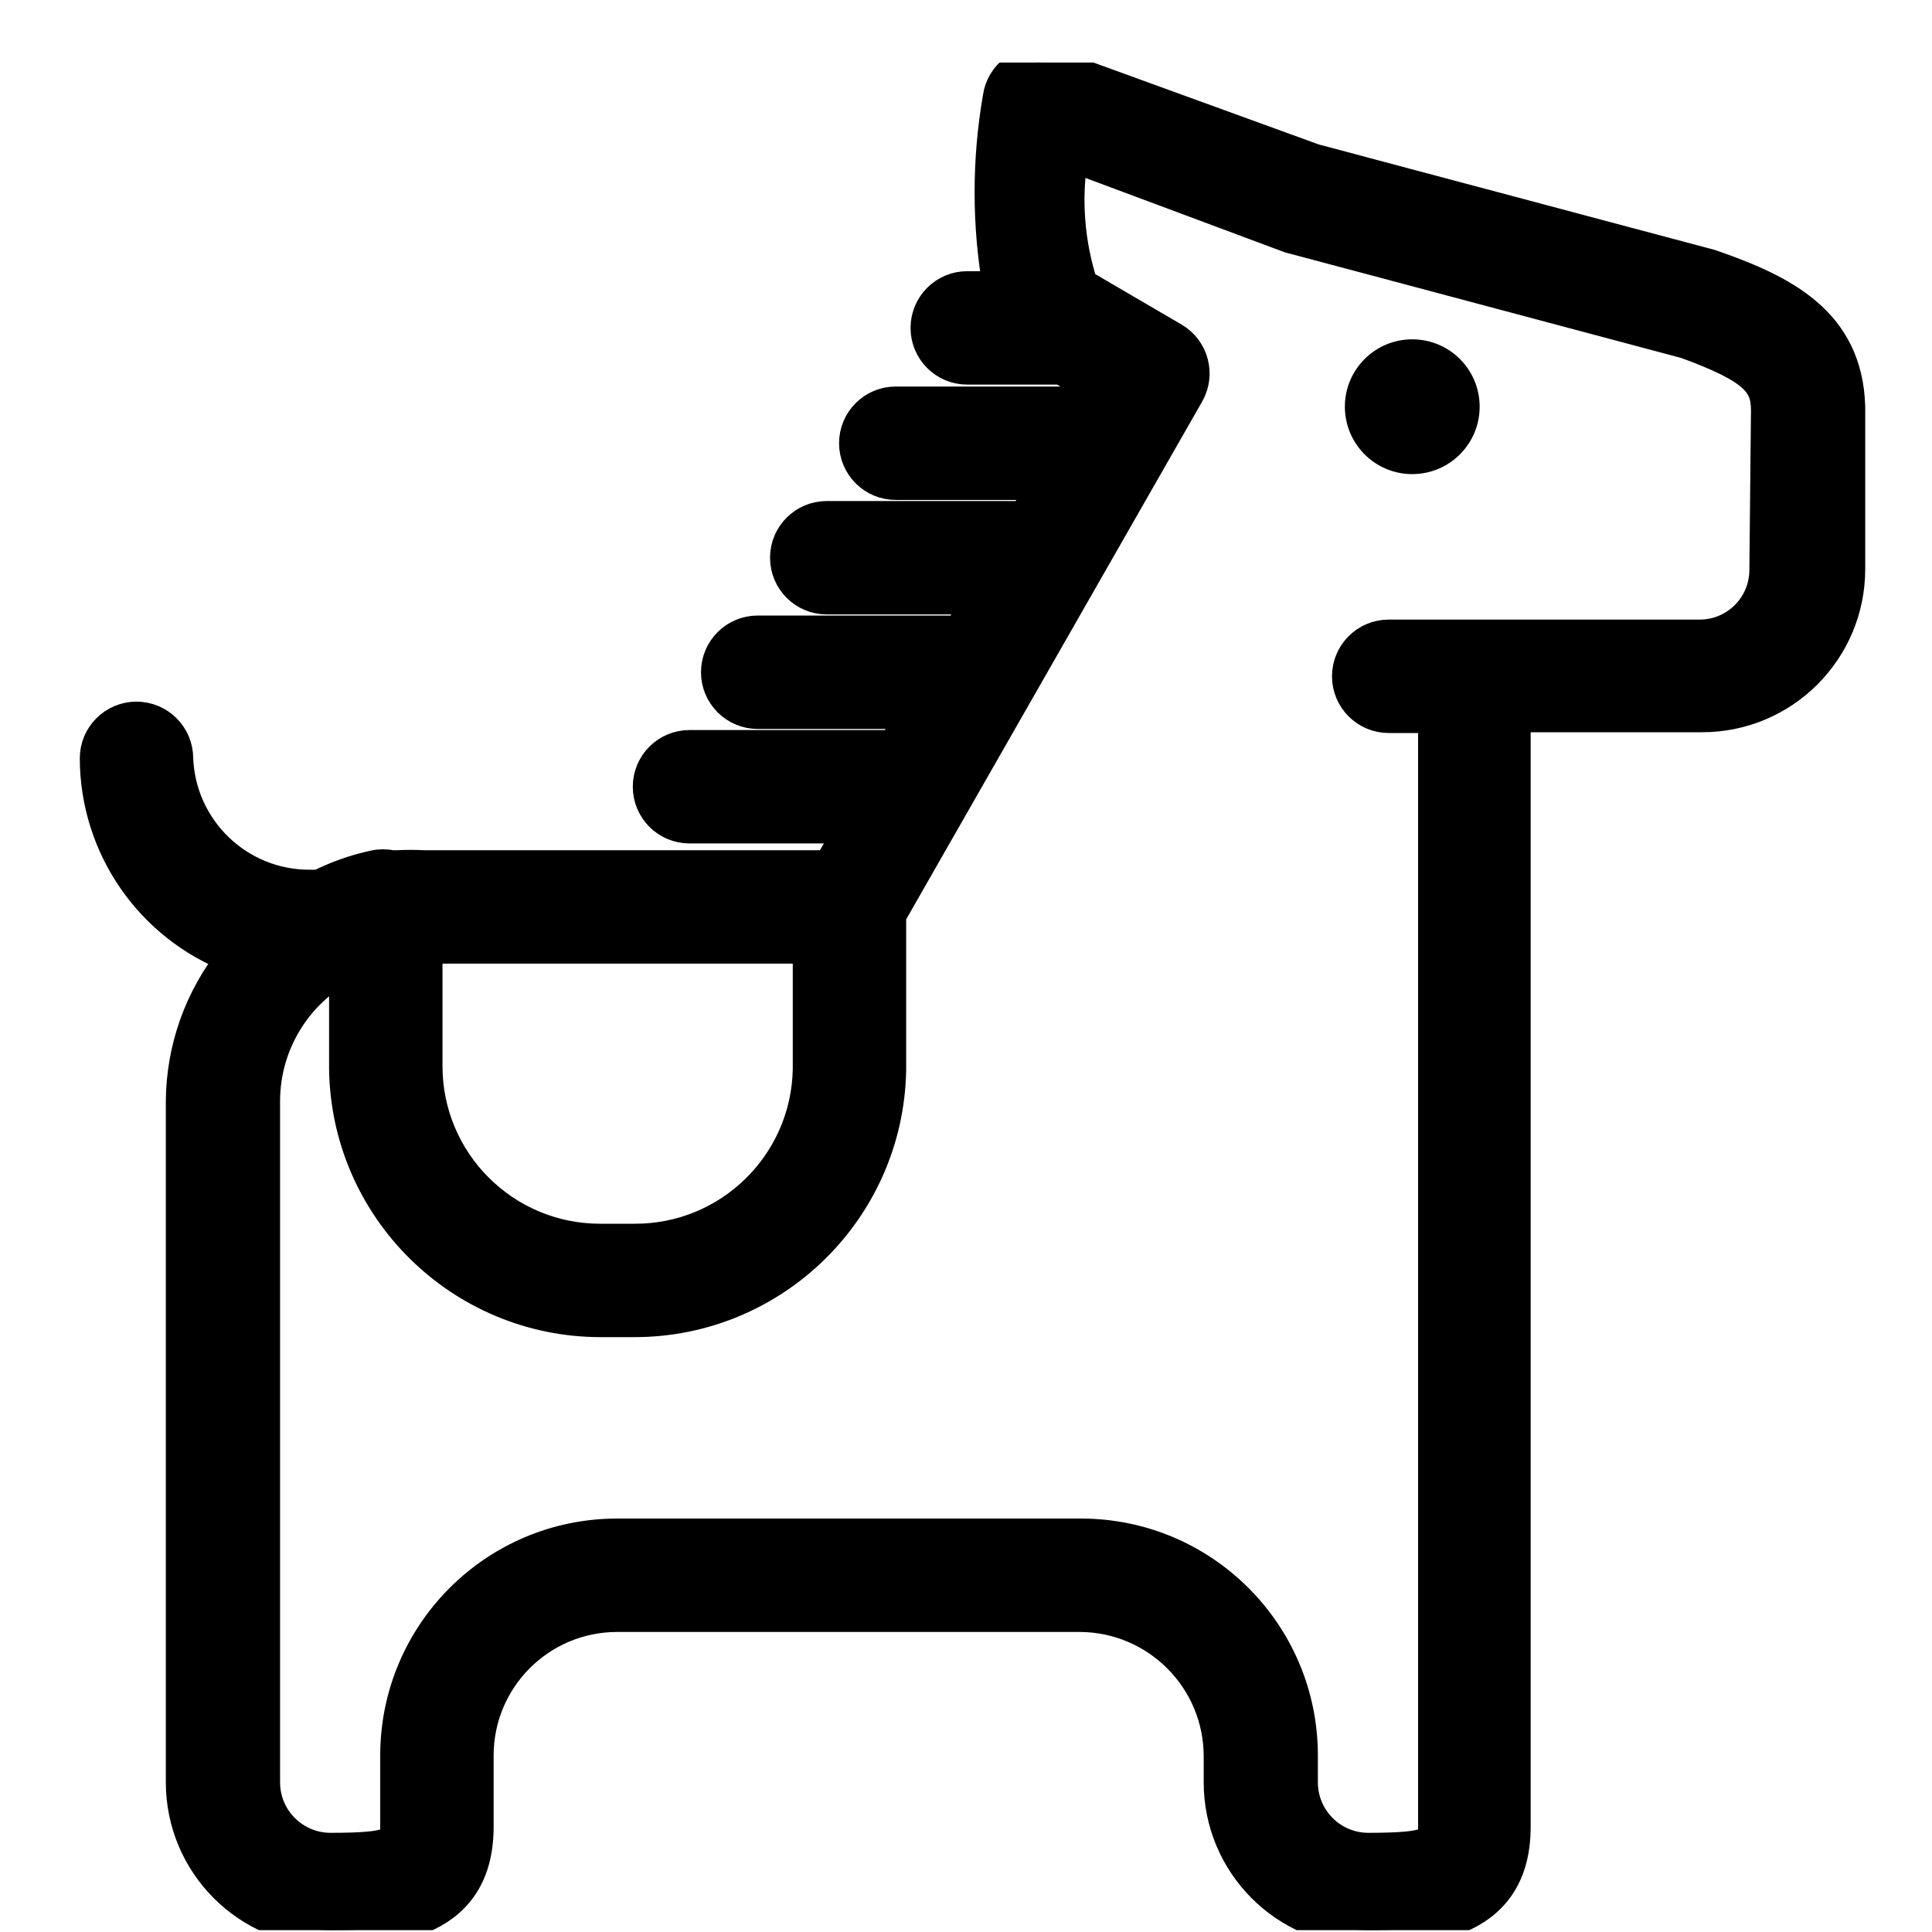 <svg width="30" height="30" viewBox="0 0 30 30" fill="none" xmlns="http://www.w3.org/2000/svg">
<g clip-path="url(#clip0_309_400)">
<path d="M21.929 7.362C22.508 7.362 22.976 6.893 22.976 6.315C22.976 5.737 22.508 5.269 21.929 5.269C21.351 5.269 20.883 5.737 20.883 6.315C20.883 6.893 21.351 7.362 21.929 7.362Z" fill="black"/>
<path d="M26.557 4.121L20.403 2.482L16.343 1.006C16.014 0.891 15.655 1.064 15.54 1.393C15.526 1.431 15.517 1.471 15.511 1.511C15.341 2.487 15.341 3.485 15.511 4.461H15.019C14.671 4.461 14.389 4.744 14.389 5.092C14.389 5.44 14.671 5.722 15.019 5.722H16.482L17.087 6.075L16.986 6.252H13.909C13.561 6.252 13.279 6.534 13.279 6.882C13.279 7.231 13.561 7.513 13.909 7.513H16.217L15.914 8.03H12.838C12.489 8.03 12.207 8.312 12.207 8.66C12.207 9.009 12.489 9.291 12.838 9.291H15.208L14.905 9.808H11.766C11.418 9.808 11.135 10.09 11.135 10.438C11.135 10.787 11.418 11.069 11.766 11.069H14.187L13.884 11.586H10.707C10.358 11.586 10.076 11.868 10.076 12.216C10.076 12.565 10.358 12.847 10.707 12.847H13.229L12.875 13.452H6.571C6.44 13.445 6.31 13.445 6.18 13.452H6.079C5.991 13.433 5.901 13.433 5.814 13.452C5.516 13.516 5.228 13.618 4.956 13.755H4.805C3.699 13.756 2.791 12.881 2.75 11.775C2.75 11.427 2.467 11.145 2.119 11.145C1.771 11.145 1.489 11.427 1.489 11.775C1.492 13.146 2.339 14.374 3.62 14.865C3.111 15.498 2.831 16.284 2.825 17.096V27.676C2.825 28.944 3.853 29.971 5.12 29.971C5.124 29.971 5.129 29.971 5.133 29.971C5.877 29.971 7.415 29.971 7.415 28.369V27.26C7.415 26.062 8.386 25.091 9.584 25.091H16.772C17.976 25.098 18.947 26.08 18.941 27.285V27.285V27.676C18.941 28.939 19.96 29.964 21.223 29.971C21.967 29.971 23.518 29.971 23.518 28.37V11.12H26.431C27.691 11.12 28.713 10.098 28.713 8.837V6.315C28.675 5.004 27.692 4.512 26.557 4.121ZM6.621 14.713H12.56V16.604C12.533 18.08 11.325 19.26 9.849 19.252H9.319C7.829 19.252 6.621 18.044 6.621 16.554V14.713ZM27.414 8.849C27.414 9.414 26.957 9.871 26.393 9.871H21.563C21.215 9.871 20.933 10.154 20.933 10.502C20.934 10.85 21.216 11.132 21.563 11.132H22.27V28.369C22.27 28.609 22.27 28.71 21.236 28.71C20.665 28.703 20.207 28.235 20.214 27.663C20.214 27.659 20.214 27.655 20.214 27.651V27.26C20.214 25.365 18.679 23.83 16.784 23.83H9.584C7.69 23.83 6.154 25.365 6.154 27.26V28.369C6.154 28.609 6.154 28.71 5.133 28.71C4.562 28.71 4.099 28.247 4.099 27.676V17.096C4.1 16.219 4.585 15.414 5.36 15.003V16.604C5.394 18.768 7.155 20.507 9.319 20.513H9.849C12.013 20.514 13.78 18.781 13.821 16.617V14.209L18.449 6.113C18.621 5.813 18.52 5.431 18.222 5.256L16.797 4.423C16.589 3.776 16.537 3.089 16.645 2.418L20.025 3.679L26.178 5.319C27.288 5.722 27.439 5.962 27.439 6.378L27.414 8.849Z" fill="black" stroke="black" stroke-width="0.5"/>
</g>
<defs>
<clipPath id="clip0_309_400">
<rect width="29" height="29" fill="white" transform="translate(0.601 0.971)"/>
</clipPath>
</defs>
</svg>
